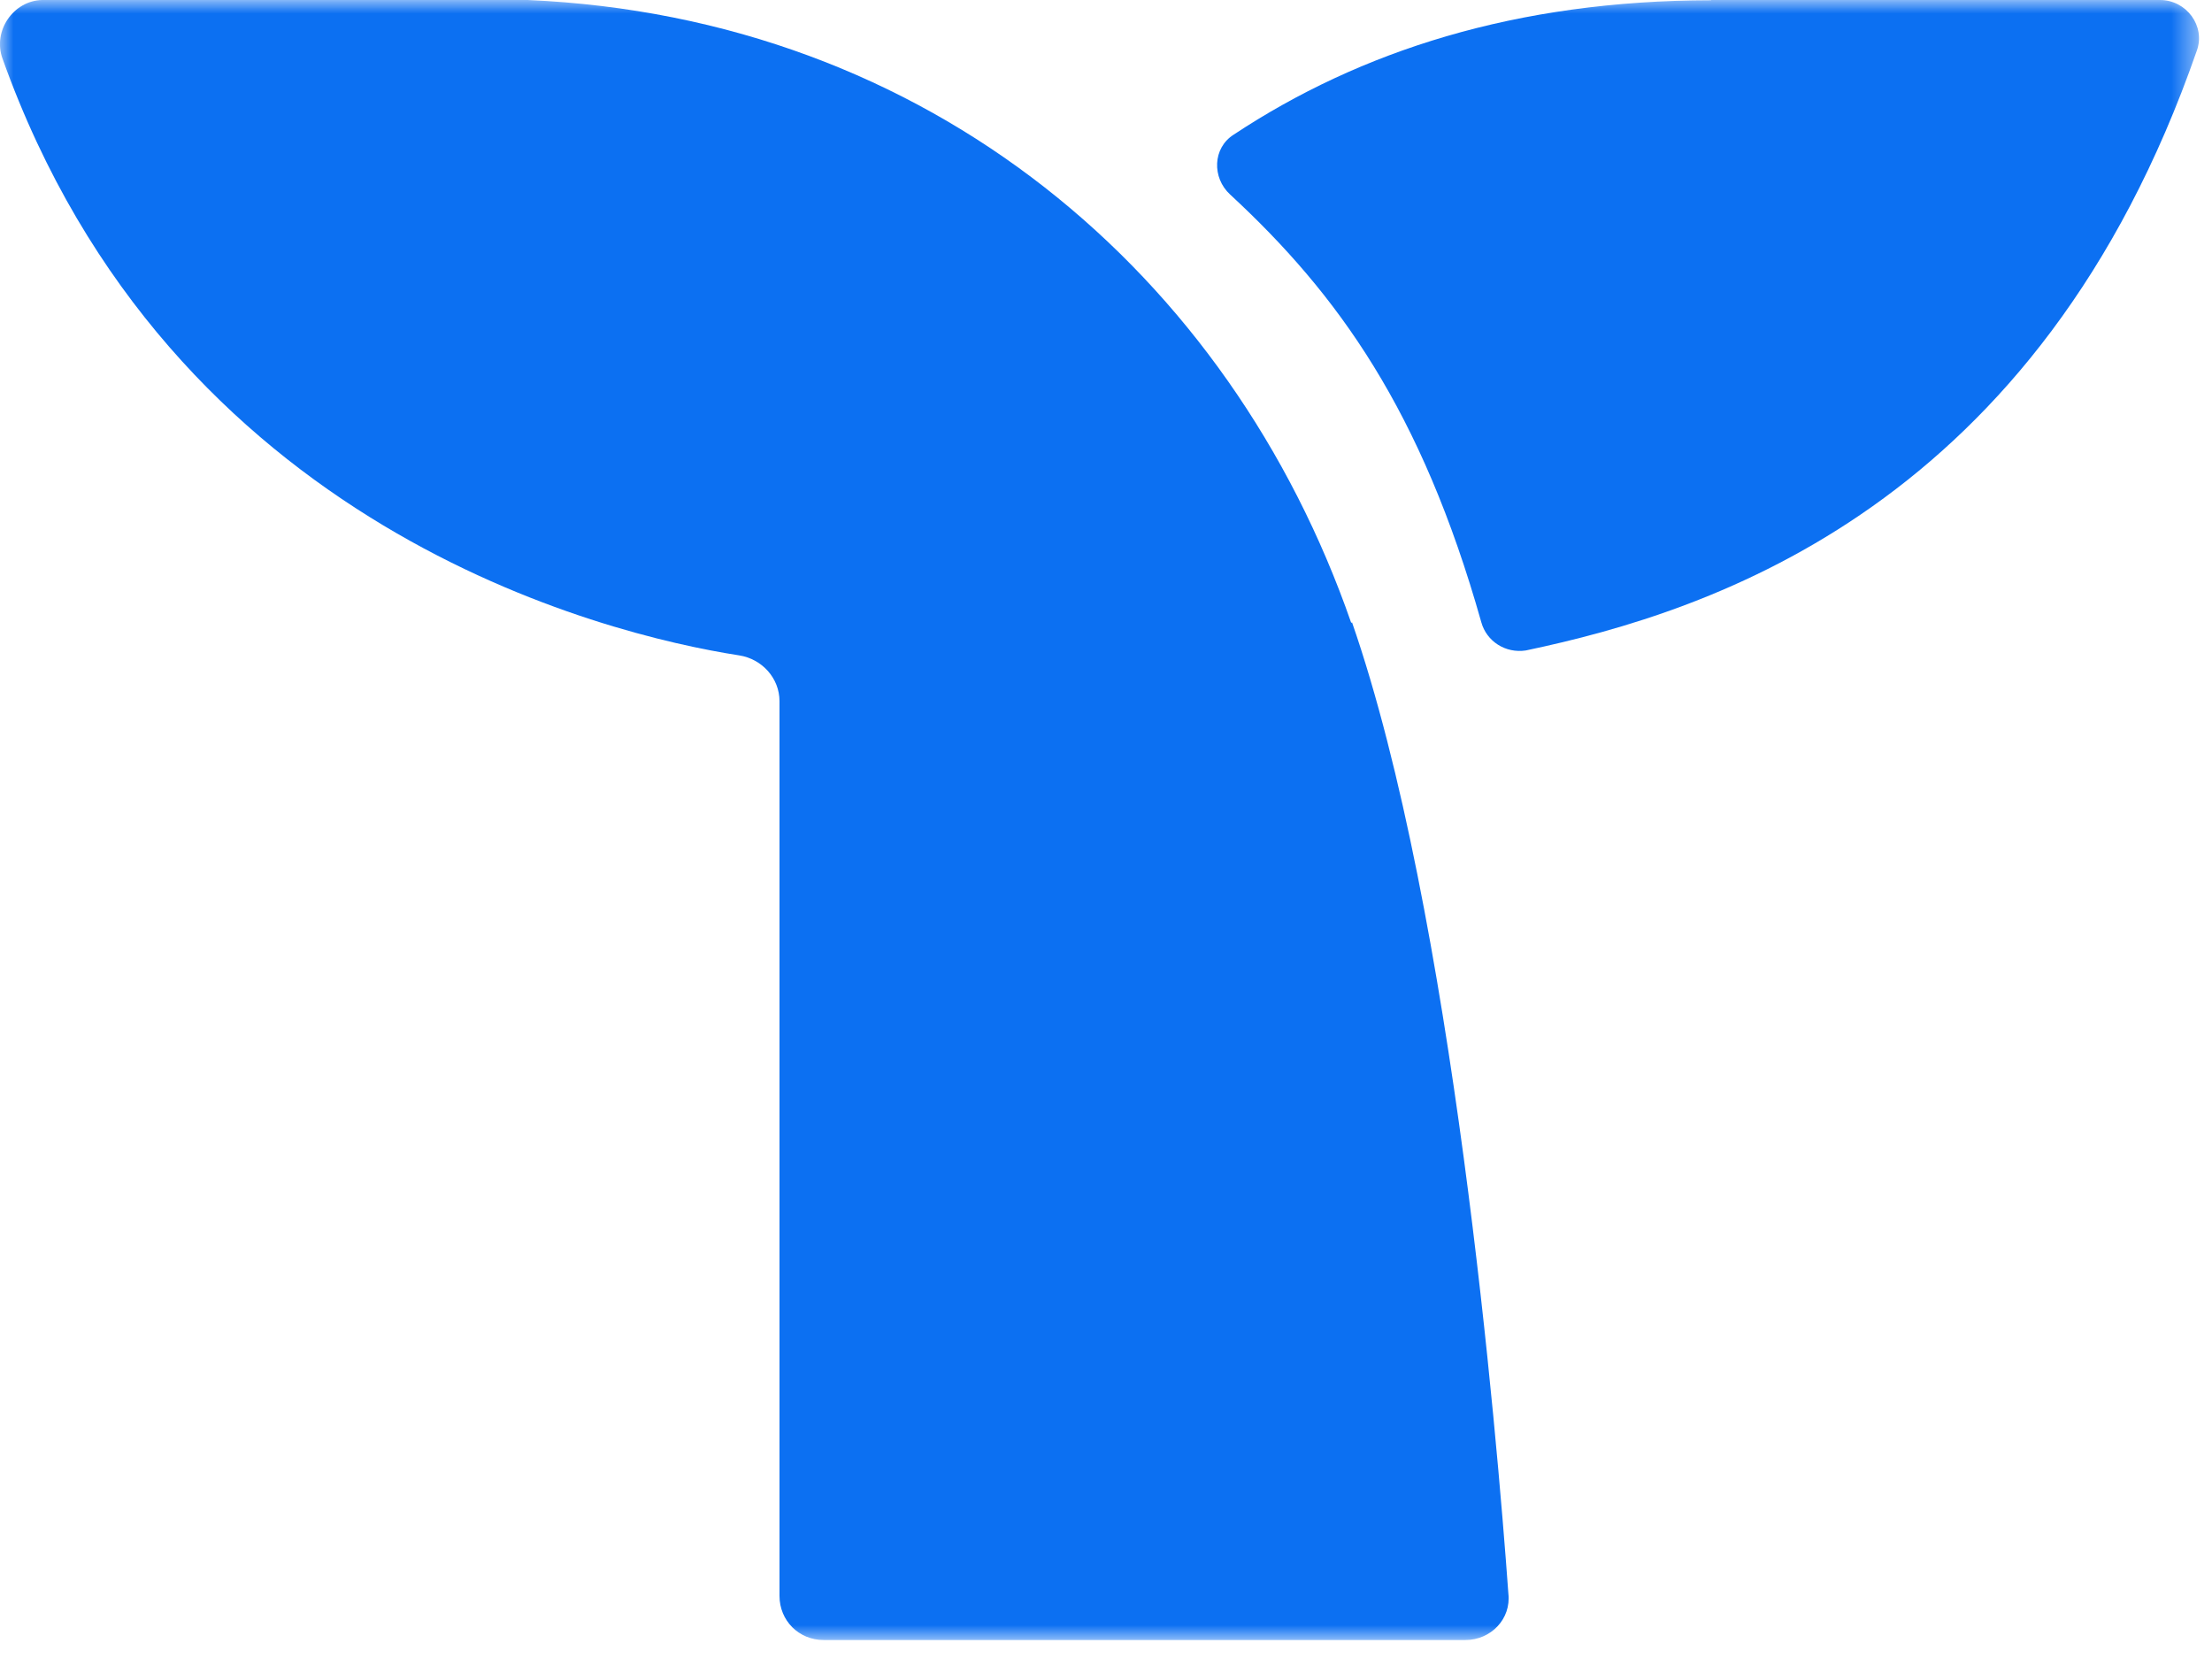<svg width="81" height="61" viewBox="0 0 81 61" fill="none" xmlns="http://www.w3.org/2000/svg">
    <mask id="mask0_1_9" style="mask-type:luminance" maskUnits="userSpaceOnUse" x="0" y="0"
        width="81" height="61">
        <path d="M80.524 6.10352e-05H0.001V60.063H80.524V6.10352e-05Z" fill="white" />
    </mask>
    <g mask="url(#mask0_1_9)">
        <path fill-rule="evenodd" clip-rule="evenodd"
            d="M55.234 58.356C55.342 59.286 54.592 60.058 53.662 60.058H30.161C29.254 60.058 28.544 59.349 28.544 58.441V25.675C28.544 24.84 27.906 24.13 27.067 24C22.117 23.232 6.228 19.343 0.089 2.138C-0.27 1.136 0.484 0.027 1.54 6.10352e-05H19.324C34.019 0.642 45.044 10.042 49.481 22.814L49.508 22.787C53.2 33.431 54.816 52.563 55.234 58.356Z"
            fill="#0C70F2" />
        <path fill-rule="evenodd" clip-rule="evenodd"
            d="M80.443 1.859C74.654 18.512 62.753 22.374 55.873 23.82C55.136 23.933 54.436 23.492 54.242 22.783C52.051 15.031 49.002 10.783 45.045 7.123C44.376 6.508 44.403 5.421 45.175 4.931C49.805 1.868 55.522 0.018 62.659 0.009V6.10352e-05H79.096C80.066 6.10352e-05 80.771 0.957 80.443 1.859Z"
            fill="#0C70F2" />
    </g>
</svg>
    
